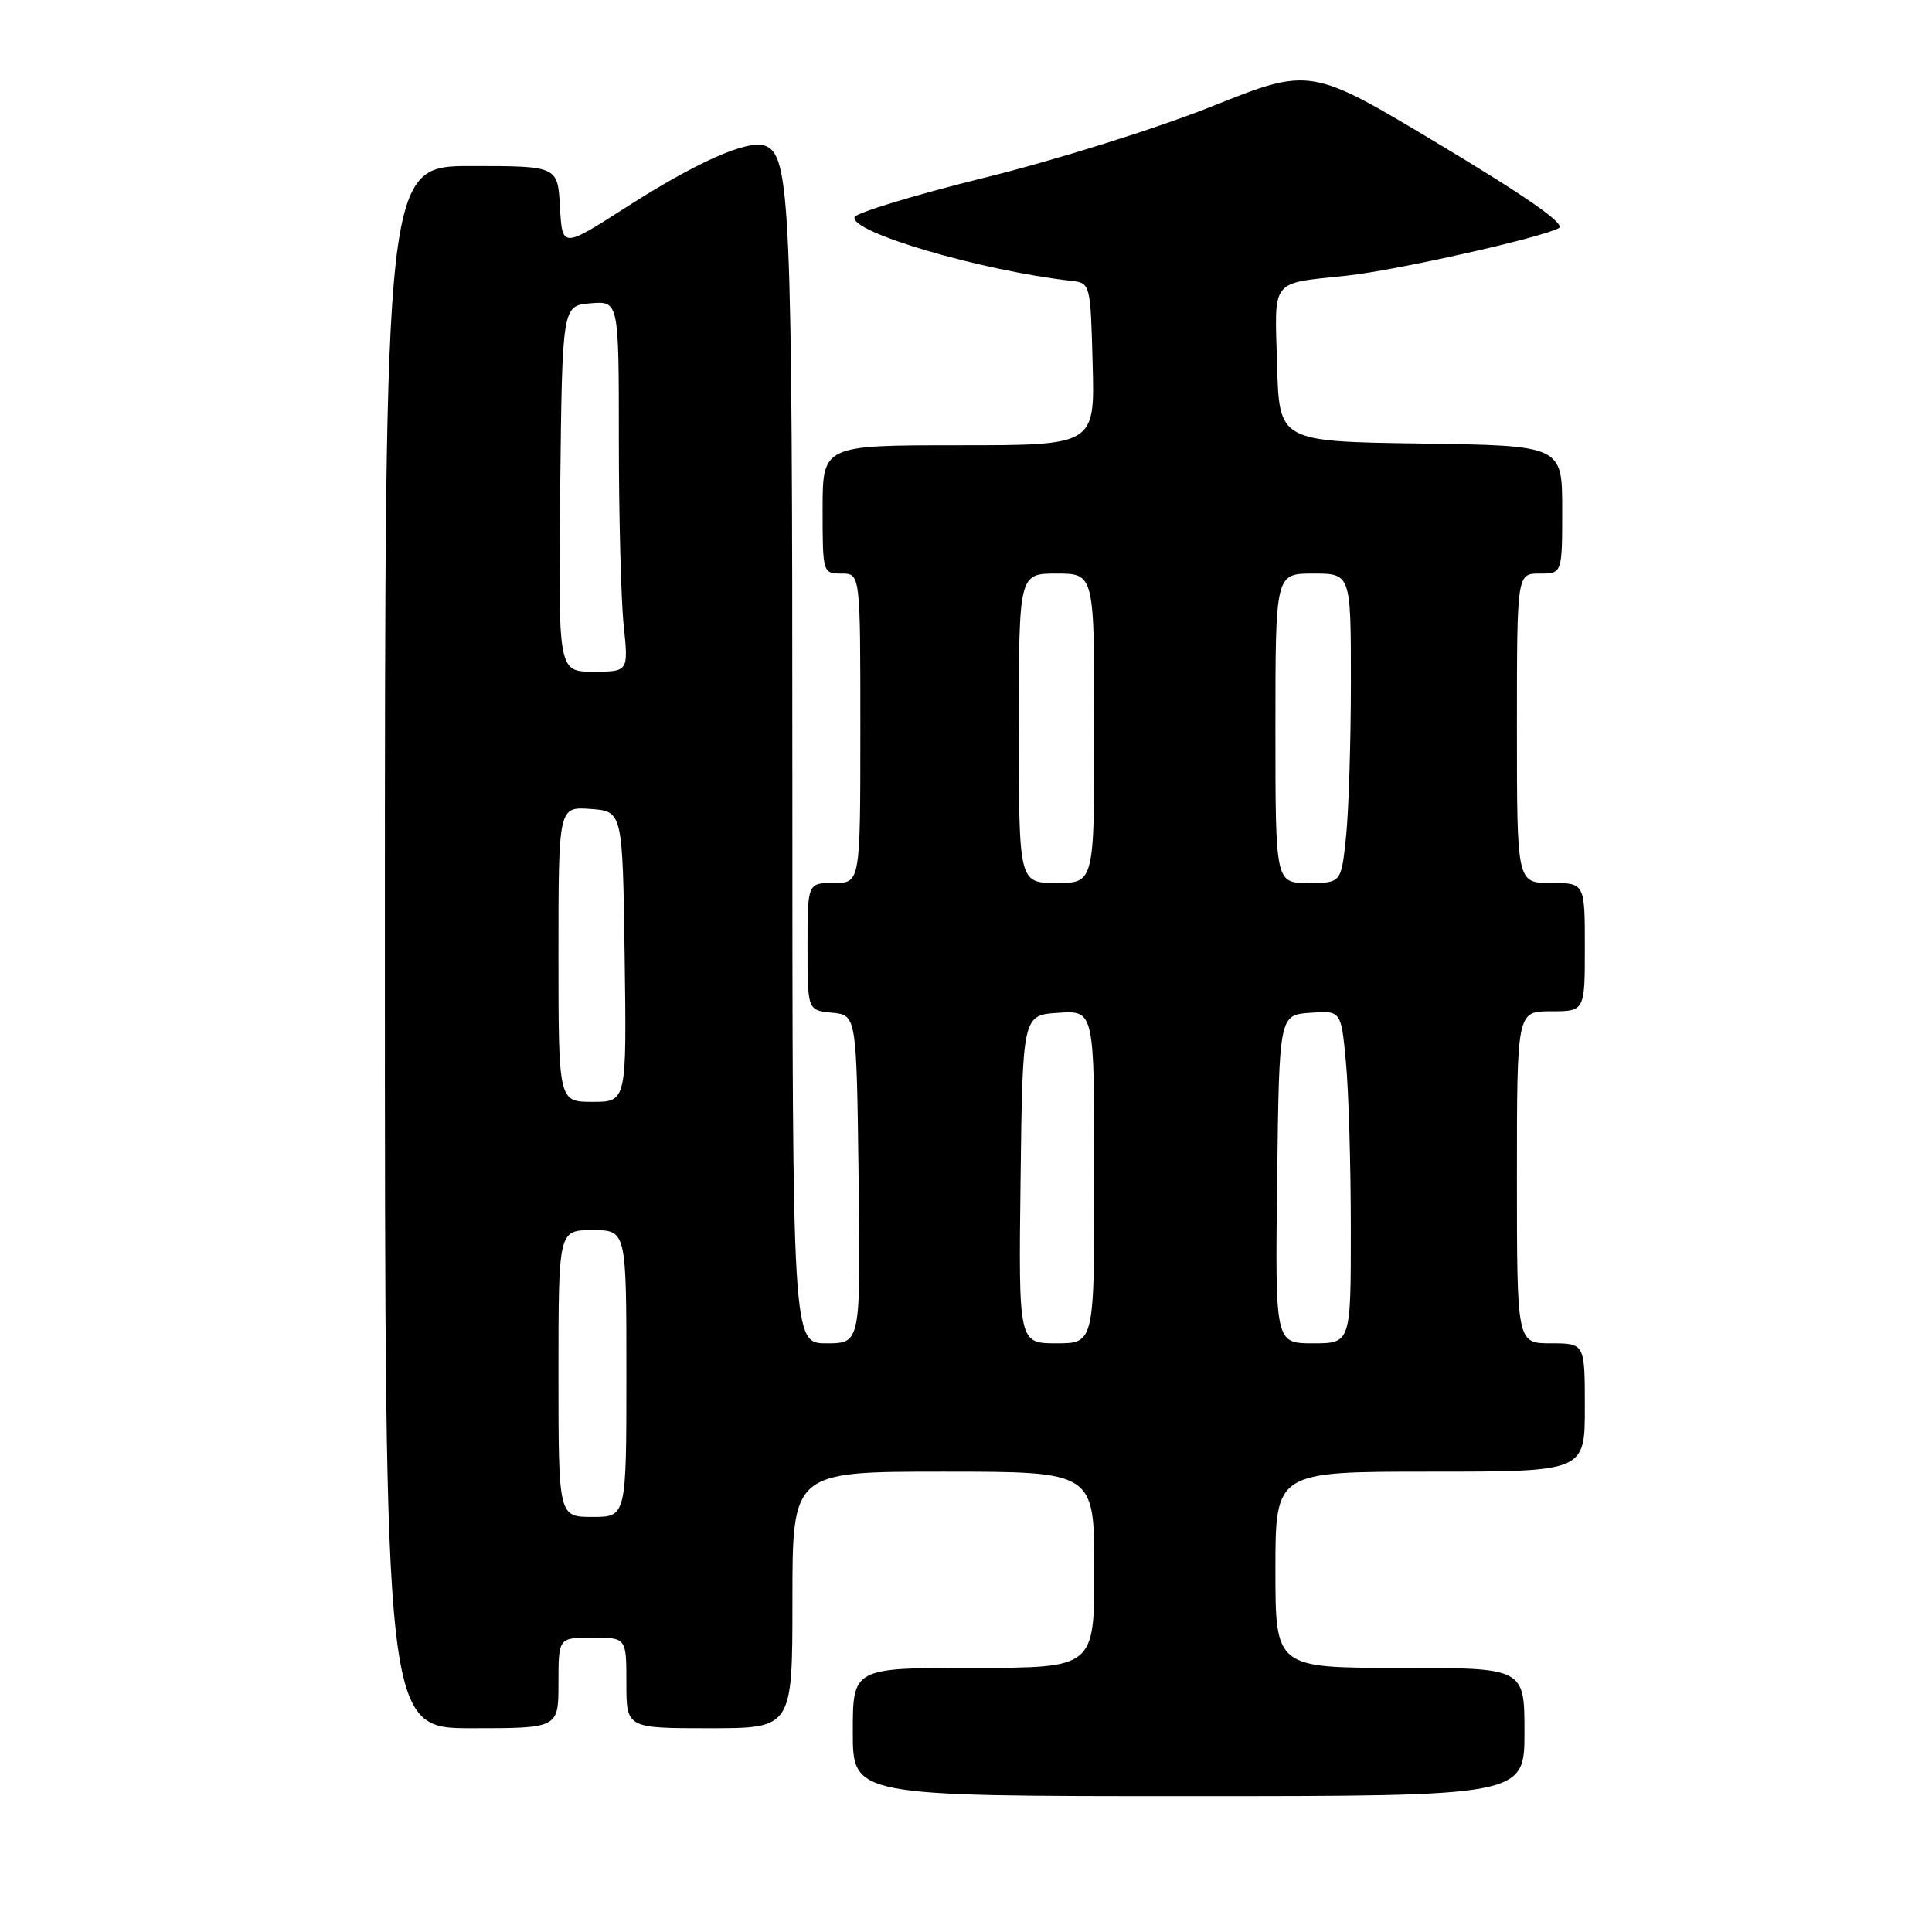 <?xml version="1.0" encoding="UTF-8" standalone="no"?>
<!DOCTYPE svg PUBLIC "-//W3C//DTD SVG 1.1//EN" "http://www.w3.org/Graphics/SVG/1.1/DTD/svg11.dtd" >
<svg xmlns="http://www.w3.org/2000/svg" xmlns:xlink="http://www.w3.org/1999/xlink" version="1.1" viewBox="0 0 256 256">
 <g >
 <path fill="currentColor"
d=" M 202.00 229.50 C 202.00 221.00 202.00 221.00 185.50 221.00 C 169.00 221.00 169.00 221.00 169.00 208.00 C 169.00 195.00 169.00 195.00 189.50 195.00 C 210.00 195.00 210.00 195.00 210.00 186.50 C 210.00 178.00 210.00 178.00 205.50 178.00 C 201.00 178.00 201.00 178.00 201.00 156.00 C 201.00 134.00 201.00 134.00 205.50 134.00 C 210.00 134.00 210.00 134.00 210.00 125.50 C 210.00 117.00 210.00 117.00 205.50 117.00 C 201.00 117.00 201.00 117.00 201.00 96.50 C 201.00 76.00 201.00 76.00 204.00 76.00 C 207.00 76.00 207.00 76.00 207.00 67.52 C 207.00 59.04 207.00 59.04 188.25 58.77 C 169.50 58.50 169.50 58.50 169.22 48.33 C 168.89 36.78 168.23 37.62 178.50 36.52 C 184.94 35.84 204.30 31.49 206.56 30.22 C 207.49 29.70 202.41 26.14 190.79 19.17 C 173.65 8.87 173.65 8.87 160.57 14.10 C 153.36 16.98 139.90 21.21 130.55 23.52 C 121.22 25.83 113.43 28.20 113.24 28.77 C 112.58 30.75 130.01 35.87 142.00 37.22 C 144.47 37.50 144.50 37.61 144.78 48.25 C 145.07 59.00 145.07 59.00 127.03 59.00 C 109.00 59.00 109.00 59.00 109.00 67.50 C 109.00 75.90 109.03 76.00 111.50 76.00 C 114.00 76.00 114.00 76.00 114.00 96.50 C 114.00 117.00 114.00 117.00 110.50 117.00 C 107.00 117.00 107.00 117.00 107.00 125.44 C 107.00 133.87 107.00 133.87 110.25 134.19 C 113.50 134.50 113.50 134.50 113.77 156.25 C 114.04 178.00 114.04 178.00 109.52 178.00 C 105.00 178.00 105.00 178.00 104.99 102.75 C 104.99 26.93 104.72 20.60 101.40 19.32 C 99.13 18.45 92.36 21.44 83.00 27.44 C 74.50 32.89 74.50 32.89 74.20 27.44 C 73.90 22.00 73.90 22.00 62.45 22.00 C 51.00 22.00 51.00 22.00 51.00 125.50 C 51.00 229.00 51.00 229.00 62.50 229.00 C 74.00 229.00 74.00 229.00 74.00 223.00 C 74.00 217.00 74.00 217.00 78.50 217.00 C 83.00 217.00 83.00 217.00 83.00 223.00 C 83.00 229.00 83.00 229.00 94.00 229.00 C 105.00 229.00 105.00 229.00 105.00 212.00 C 105.00 195.00 105.00 195.00 125.00 195.00 C 145.00 195.00 145.00 195.00 145.00 208.00 C 145.00 221.00 145.00 221.00 129.00 221.00 C 113.00 221.00 113.00 221.00 113.00 229.50 C 113.00 238.00 113.00 238.00 157.50 238.00 C 202.00 238.00 202.00 238.00 202.00 229.50 Z  M 74.00 182.00 C 74.00 163.00 74.00 163.00 78.50 163.00 C 83.00 163.00 83.00 163.00 83.00 182.00 C 83.00 201.00 83.00 201.00 78.50 201.00 C 74.00 201.00 74.00 201.00 74.00 182.00 Z  M 135.23 156.25 C 135.50 134.50 135.50 134.50 140.25 134.20 C 145.00 133.89 145.00 133.89 145.00 155.95 C 145.00 178.00 145.00 178.00 139.98 178.00 C 134.96 178.00 134.96 178.00 135.23 156.25 Z  M 169.23 156.25 C 169.50 134.50 169.50 134.50 173.60 134.20 C 177.70 133.90 177.70 133.90 178.34 140.70 C 178.70 144.44 178.99 154.36 178.99 162.75 C 179.00 178.00 179.00 178.00 173.98 178.00 C 168.96 178.00 168.96 178.00 169.23 156.25 Z  M 74.00 126.44 C 74.00 106.89 74.00 106.89 78.25 107.19 C 82.50 107.50 82.50 107.50 82.77 126.75 C 83.04 146.00 83.04 146.00 78.52 146.00 C 74.00 146.00 74.00 146.00 74.00 126.44 Z  M 135.00 96.50 C 135.00 76.00 135.00 76.00 140.00 76.00 C 145.00 76.00 145.00 76.00 145.00 96.50 C 145.00 117.00 145.00 117.00 140.00 117.00 C 135.00 117.00 135.00 117.00 135.00 96.50 Z  M 169.00 96.50 C 169.00 76.00 169.00 76.00 174.00 76.00 C 179.00 76.00 179.00 76.00 179.00 90.35 C 179.00 98.25 178.71 107.47 178.36 110.85 C 177.72 117.00 177.72 117.00 173.36 117.00 C 169.00 117.00 169.00 117.00 169.00 96.50 Z  M 74.23 64.75 C 74.50 40.50 74.50 40.50 78.25 40.19 C 82.00 39.88 82.00 39.88 82.00 58.29 C 82.00 68.42 82.29 79.47 82.64 82.85 C 83.28 89.00 83.28 89.00 78.62 89.00 C 73.96 89.00 73.96 89.00 74.23 64.75 Z "/>
</g>
</svg>
